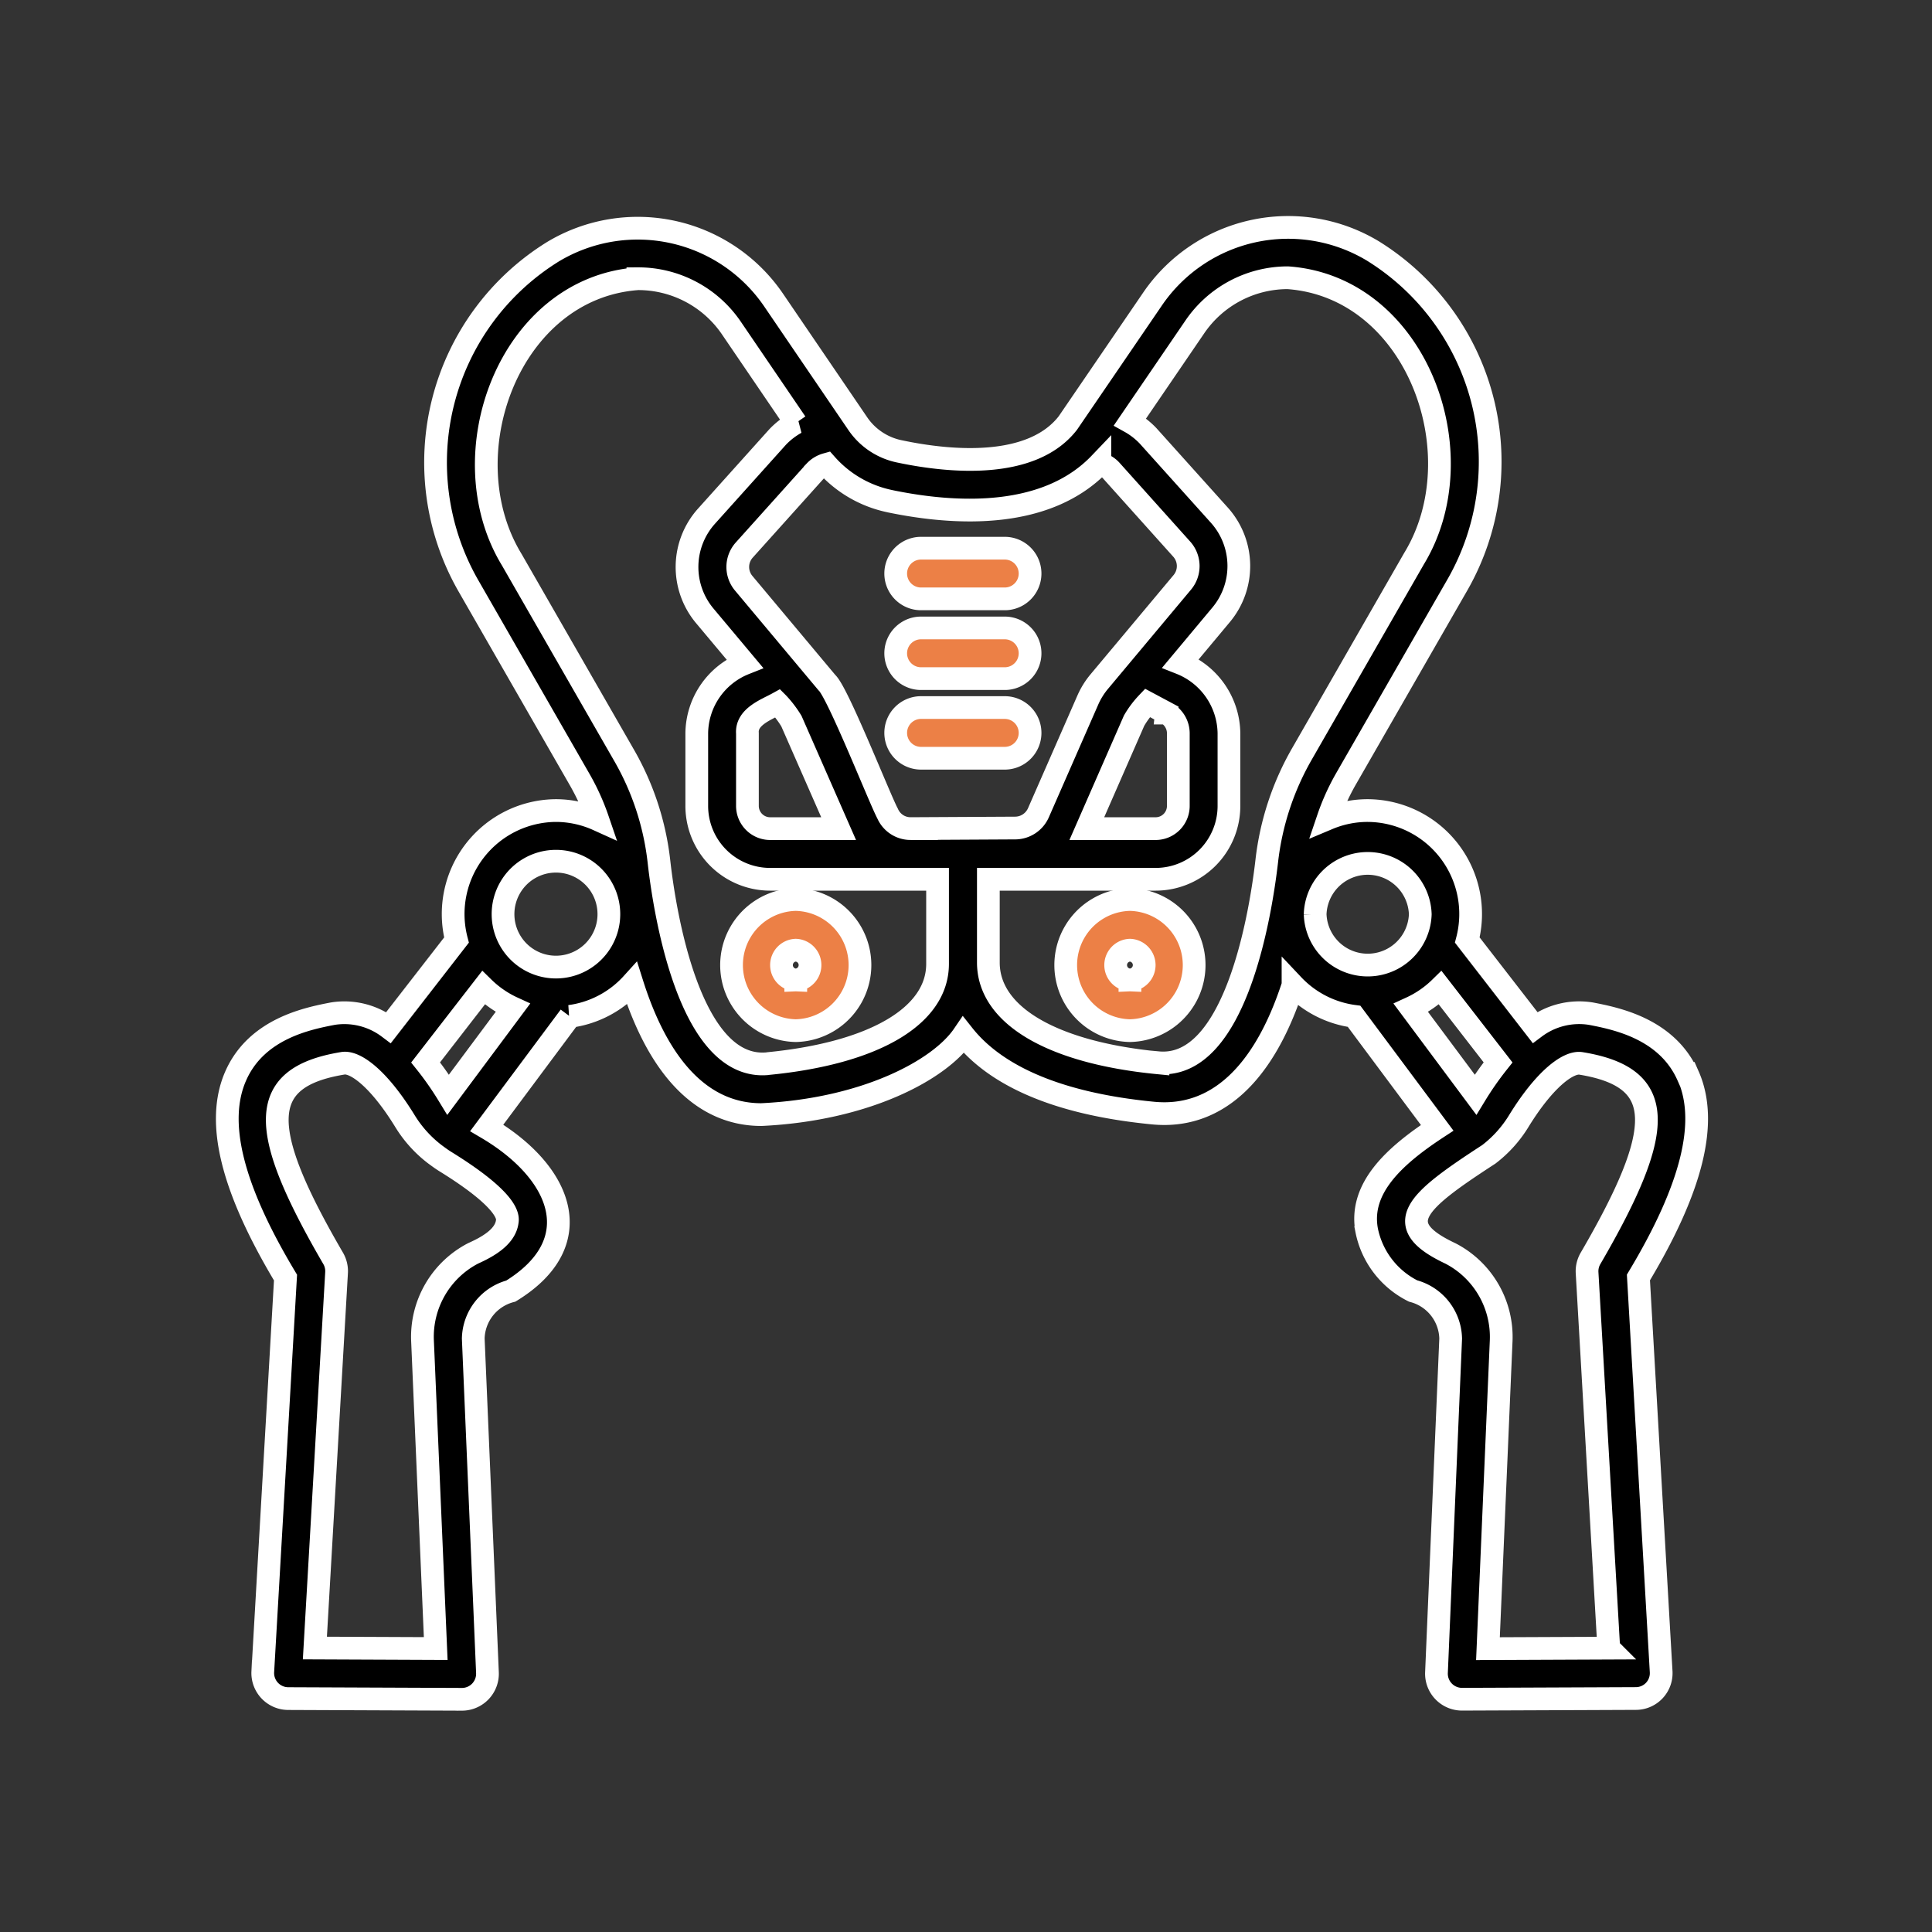 <svg xmlns="http://www.w3.org/2000/svg" width="68" height="68" viewBox="0 0 68 68">
  <rect x="0" y="0" width="68" height="68" fill="#333333" stroke="none"/>
  <g id="Hip_Replacement" data-name="Hip Replacement" transform="translate(-64 -79)">
    <rect id="Rectangle_5259" data-name="Rectangle 5259" width="68" height="68" transform="translate(64 79)" fill="none"/>
    <g id="hip-replacement" transform="translate(68.999 84.053)">
      <path id="Path_13445" data-name="Path 13445" d="M54.413,32.819c-.736-1.673-2.546-2.025-3.415-2.194a2.589,2.589,0,0,0-1.97.485l-2.383-3.076a3.641,3.641,0,0,0-3.5-4.558,3.6,3.6,0,0,0-1.4.281,7.932,7.932,0,0,1,.638-1.41L46.315,15.5a8.726,8.726,0,0,0-2.993-11.72A5.779,5.779,0,0,0,35.57,5.467L32.586,9.836c-1.261,1.624-4.1,1.384-5.919,1a2.341,2.341,0,0,1-1.479-.984L22.224,5.5a5.789,5.789,0,0,0-7.766-1.69A8.725,8.725,0,0,0,11.467,15.53L15.4,22.379a8.069,8.069,0,0,1,.642,1.417,3.592,3.592,0,0,0-1.474-.32,3.641,3.641,0,0,0-3.5,4.558L8.678,31.113a2.588,2.588,0,0,0-1.967-.488c-.87.169-2.68.521-3.415,2.194-.712,1.621-.138,3.943,1.754,7.094l-.8,13.876a.9.9,0,0,0,.886.943l6.128.025a.9.9,0,0,0,.894-.93l-.5-11.766a1.767,1.767,0,0,1,1.323-1.672c2.774-1.7,1.821-4.172-.848-5.744l2.924-3.925a3.6,3.6,0,0,0,2.193-1.152c.949,3.005,2.5,4.609,4.549,4.609,3.669-.174,6.278-1.573,7.112-2.8.951,1.2,2.866,2.378,6.678,2.747,2.213.213,3.905-1.364,4.922-4.506a3.607,3.607,0,0,0,2.15,1.1l2.924,3.925c-1.511.991-2.748,2.124-2.483,3.6a3.056,3.056,0,0,0,1.636,2.143,1.771,1.771,0,0,1,1.322,1.673l-.5,11.765a.9.9,0,0,0,.894.93l6.128-.025a.892.892,0,0,0,.886-.943l-.8-13.876c1.893-3.151,2.467-5.473,1.754-7.094Zm-7.479.657L44.66,30.423a3.644,3.644,0,0,0,1.032-.71l2.036,2.627A11.141,11.141,0,0,0,46.934,33.476ZM26.313,12.586c2.43.506,5.553.609,7.4-1.325a.843.843,0,0,1,.381.227l2.5,2.787a.892.892,0,0,1,.018,1.171l-2.92,3.49a2.717,2.717,0,0,0-.4.643l-1.744,3.979a.9.9,0,0,1-.8.533l-3.7.02a.88.88,0,0,1-.807-.531c-.276-.511-1.757-4.27-2.136-4.607l-2.93-3.5a.891.891,0,0,1,.024-1.169l2.494-2.777a.866.866,0,0,1,.391-.234,4.1,4.1,0,0,0,2.238,1.294Zm9.742,7.458a.819.819,0,0,1,.419.715v2.553a.8.8,0,0,1-.792.8H33.253l1.664-3.8a3.352,3.352,0,0,1,.47-.626l.668.357Zm-14.747.715c-.045-.586.663-.832,1.072-1.058a3.817,3.817,0,0,1,.476.626l1.662,3.785H22.1a.8.8,0,0,1-.792-.8ZM10.775,33.476a10.971,10.971,0,0,0-.794-1.135l2.037-2.629a3.644,3.644,0,0,0,1.032.71Zm2.081,4.456c-.063.557-.712.909-1.2,1.128a3.309,3.309,0,0,0-1.784,3.078l.465,10.832-4.253-.018.763-13.214a.9.9,0,0,0-.13-.518c-2.627-4.52-2.7-6.343.335-6.846.434-.092,1.276.52,2.211,2.046a4.284,4.284,0,0,0,1.044,1.153c.117.086.237.176.362.253,2.009,1.241,2.232,1.852,2.187,2.106Zm1.713-8.947a1.863,1.863,0,0,1,0-3.726A1.863,1.863,0,0,1,14.568,28.985Zm7.455,3.4c-2.756.266-3.63-5.354-3.826-7.078a9.641,9.641,0,0,0-1.253-3.814l-3.932-6.847c-2.242-3.677-.1-9.564,4.439-9.889a3.968,3.968,0,0,1,3.3,1.748l2.264,3.325a2.686,2.686,0,0,0-.647.5l-2.5,2.783a2.677,2.677,0,0,0-.062,3.51L21.212,18.3a2.673,2.673,0,0,0-1.687,2.455s0,2.553,0,2.553A2.582,2.582,0,0,0,22.1,25.895H28v2.978c0,1.837-2.236,3.148-5.981,3.51Zm13.734-.03c-3.721-.361-5.953-1.665-5.97-3.51V25.895h5.893a2.582,2.582,0,0,0,2.575-2.583V20.759a2.689,2.689,0,0,0-1.7-2.468l1.42-1.7a2.678,2.678,0,0,0-.057-3.511L35.41,10.288a2.669,2.669,0,0,0-.636-.493l2.271-3.327A3.96,3.96,0,0,1,40.33,4.723c4.537.326,6.68,6.212,4.439,9.888l-3.93,6.846a9.786,9.786,0,0,0-1.254,3.81c-.2,1.731-1.073,7.342-3.827,7.084Zm5.532-5.229a1.851,1.851,0,0,1,3.7,0A1.851,1.851,0,0,1,41.29,27.122Zm10.335,25.83-4.253.018.465-10.831a3.308,3.308,0,0,0-1.786-3.079c-2.159-1.015-1.2-1.83,1.351-3.488a4.278,4.278,0,0,0,1.043-1.152c.937-1.53,1.78-2.131,2.212-2.047,3.037.5,2.96,2.33.334,6.846a.9.9,0,0,0-.13.518l.763,13.214Z" transform="translate(0 0)" stroke="#fff" stroke-width="0.8"/>
      <path id="Path_13446" data-name="Path 13446" d="M25.167,29.486a2.308,2.308,0,0,0,0,4.615A2.308,2.308,0,0,0,25.167,29.486Zm0,2.832a.525.525,0,0,1,0-1.049A.525.525,0,0,1,25.167,32.318Z" transform="translate(-2.158 -2.879)" fill="#ec8046" stroke="#fff" stroke-width="0.8"/>
      <path id="Path_13447" data-name="Path 13447" d="M38.36,29.486a2.308,2.308,0,0,0,0,4.615A2.308,2.308,0,0,0,38.36,29.486Zm0,2.832a.525.525,0,0,1,0-1.049A.525.525,0,0,1,38.36,32.318Z" transform="translate(-3.589 -2.879)" fill="#ec8046" stroke="#fff" stroke-width="0.8"/>
      <path id="Path_13448" data-name="Path 13448" d="M30.249,17.4h3.005a.892.892,0,0,0,0-1.783H30.249A.892.892,0,0,0,30.249,17.4Z" transform="translate(-2.86 -1.375)" fill="#ec8046" stroke="#fff" stroke-width="0.8"/>
      <path id="Path_13449" data-name="Path 13449" d="M30.249,20.548h3.005a.892.892,0,0,0,0-1.783H30.249A.892.892,0,0,0,30.249,20.548Z" transform="translate(-2.86 -1.716)" fill="#ec8046" stroke="#fff" stroke-width="0.8"/>
      <path id="Path_13450" data-name="Path 13450" d="M30.249,23.691h3.005a.892.892,0,0,0,0-1.783H30.249A.892.892,0,0,0,30.249,23.691Z" transform="translate(-2.86 -2.057)" fill="#ec8046" stroke="#fff" stroke-width="0.8"/>
    </g>
  </g>
</svg>
